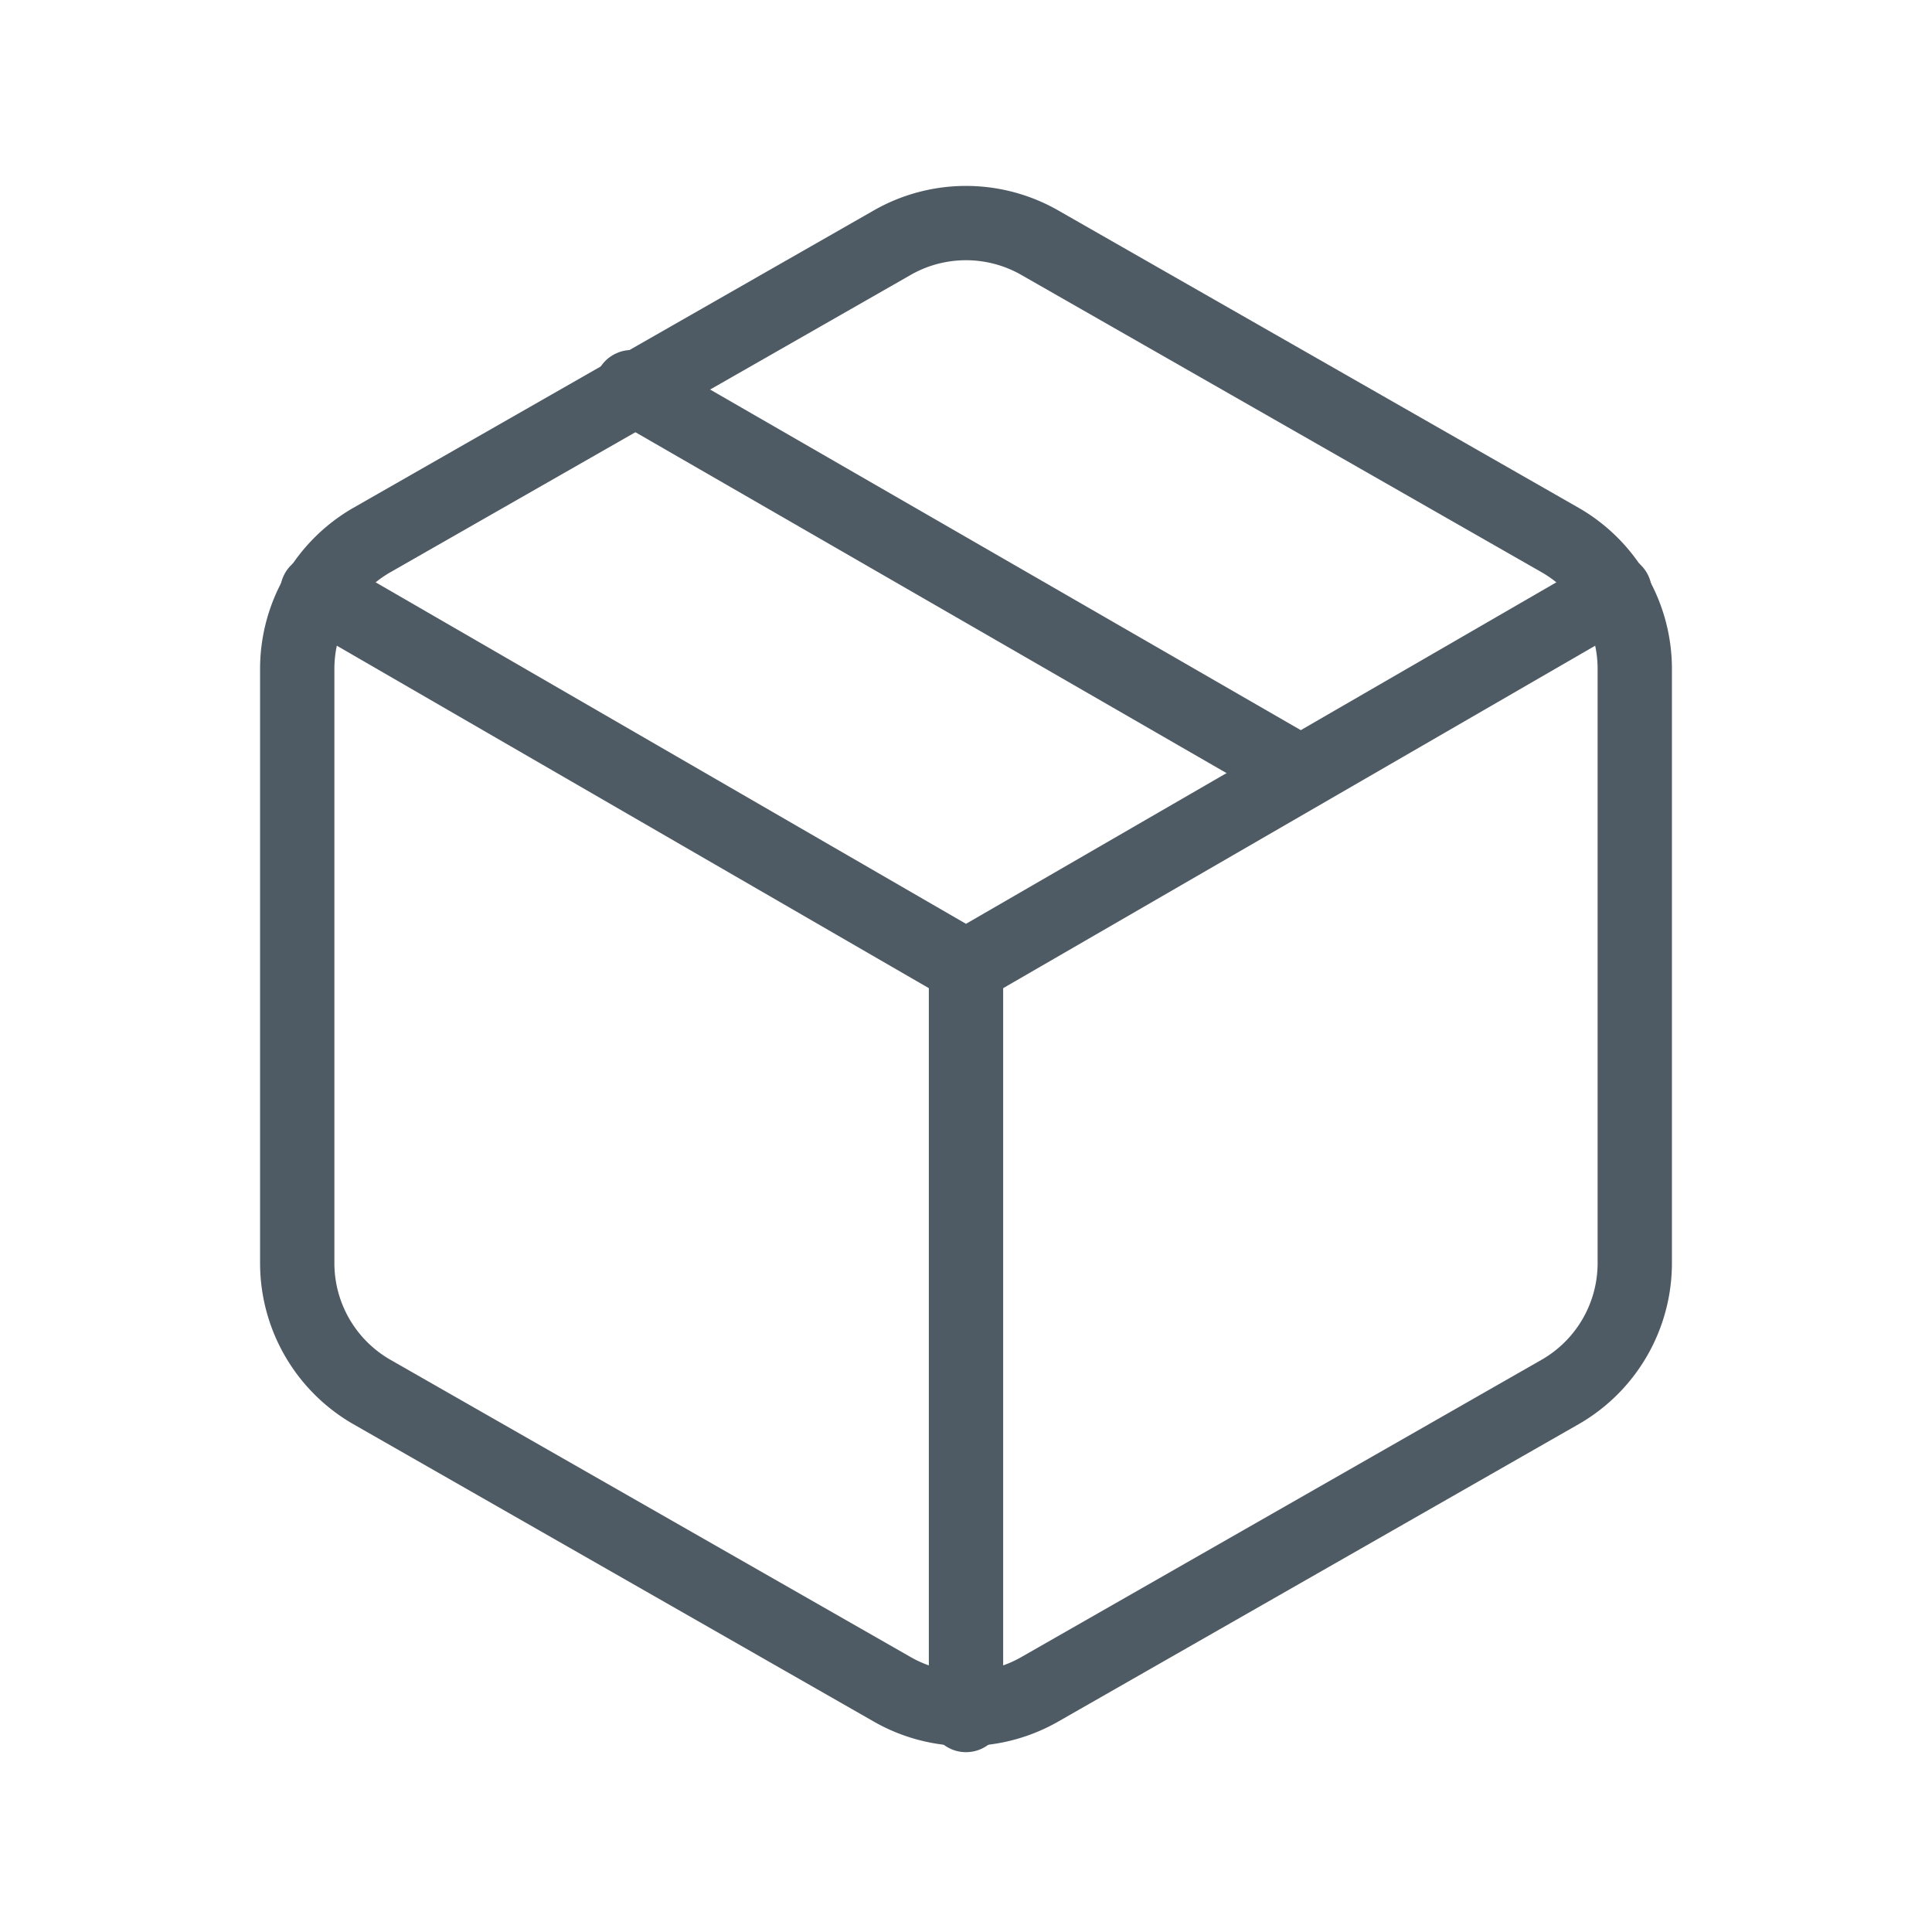 <svg version="1.2" xmlns="http://www.w3.org/2000/svg" xmlns:xlink="http://www.w3.org/1999/xlink" overflow="visible" preserveAspectRatio="none" viewBox="0 0 26 26" stroke-linecap="round" stroke="currentColor" height="32" width="32"><g transform="translate(1, 1)"><line y2="4.21" x2="7.5" y1="9.4" x1="16.5" style="fill: transparent; stroke: rgb(79, 91, 100); stroke-width: 1px;" vector-effect="non-scaling-stroke"/><path d="M21 16V8a2 2 0 0 0-1-1.73l-7-4a2 2 0 0 0-2 0l-7 4A2 2 0 0 0 3 8v8a2 2 0 0 0 1 1.73l7 4a2 2 0 0 0 2 0l7-4A2 2 0 0 0 21 16z" style="fill: transparent; stroke: rgb(79, 91, 100); stroke-width: 1px;" vector-effect="non-scaling-stroke"/><polyline points="3.27 6.96 12 12.01 20.73 6.96" style="fill: transparent; stroke: rgb(79, 91, 100); stroke-width: 1px;" vector-effect="non-scaling-stroke"/><line y2="12" x2="12" y1="22.08" x1="12" style="fill: transparent; stroke: rgb(79, 91, 100); stroke-width: 1px;" vector-effect="non-scaling-stroke"/></g></svg>